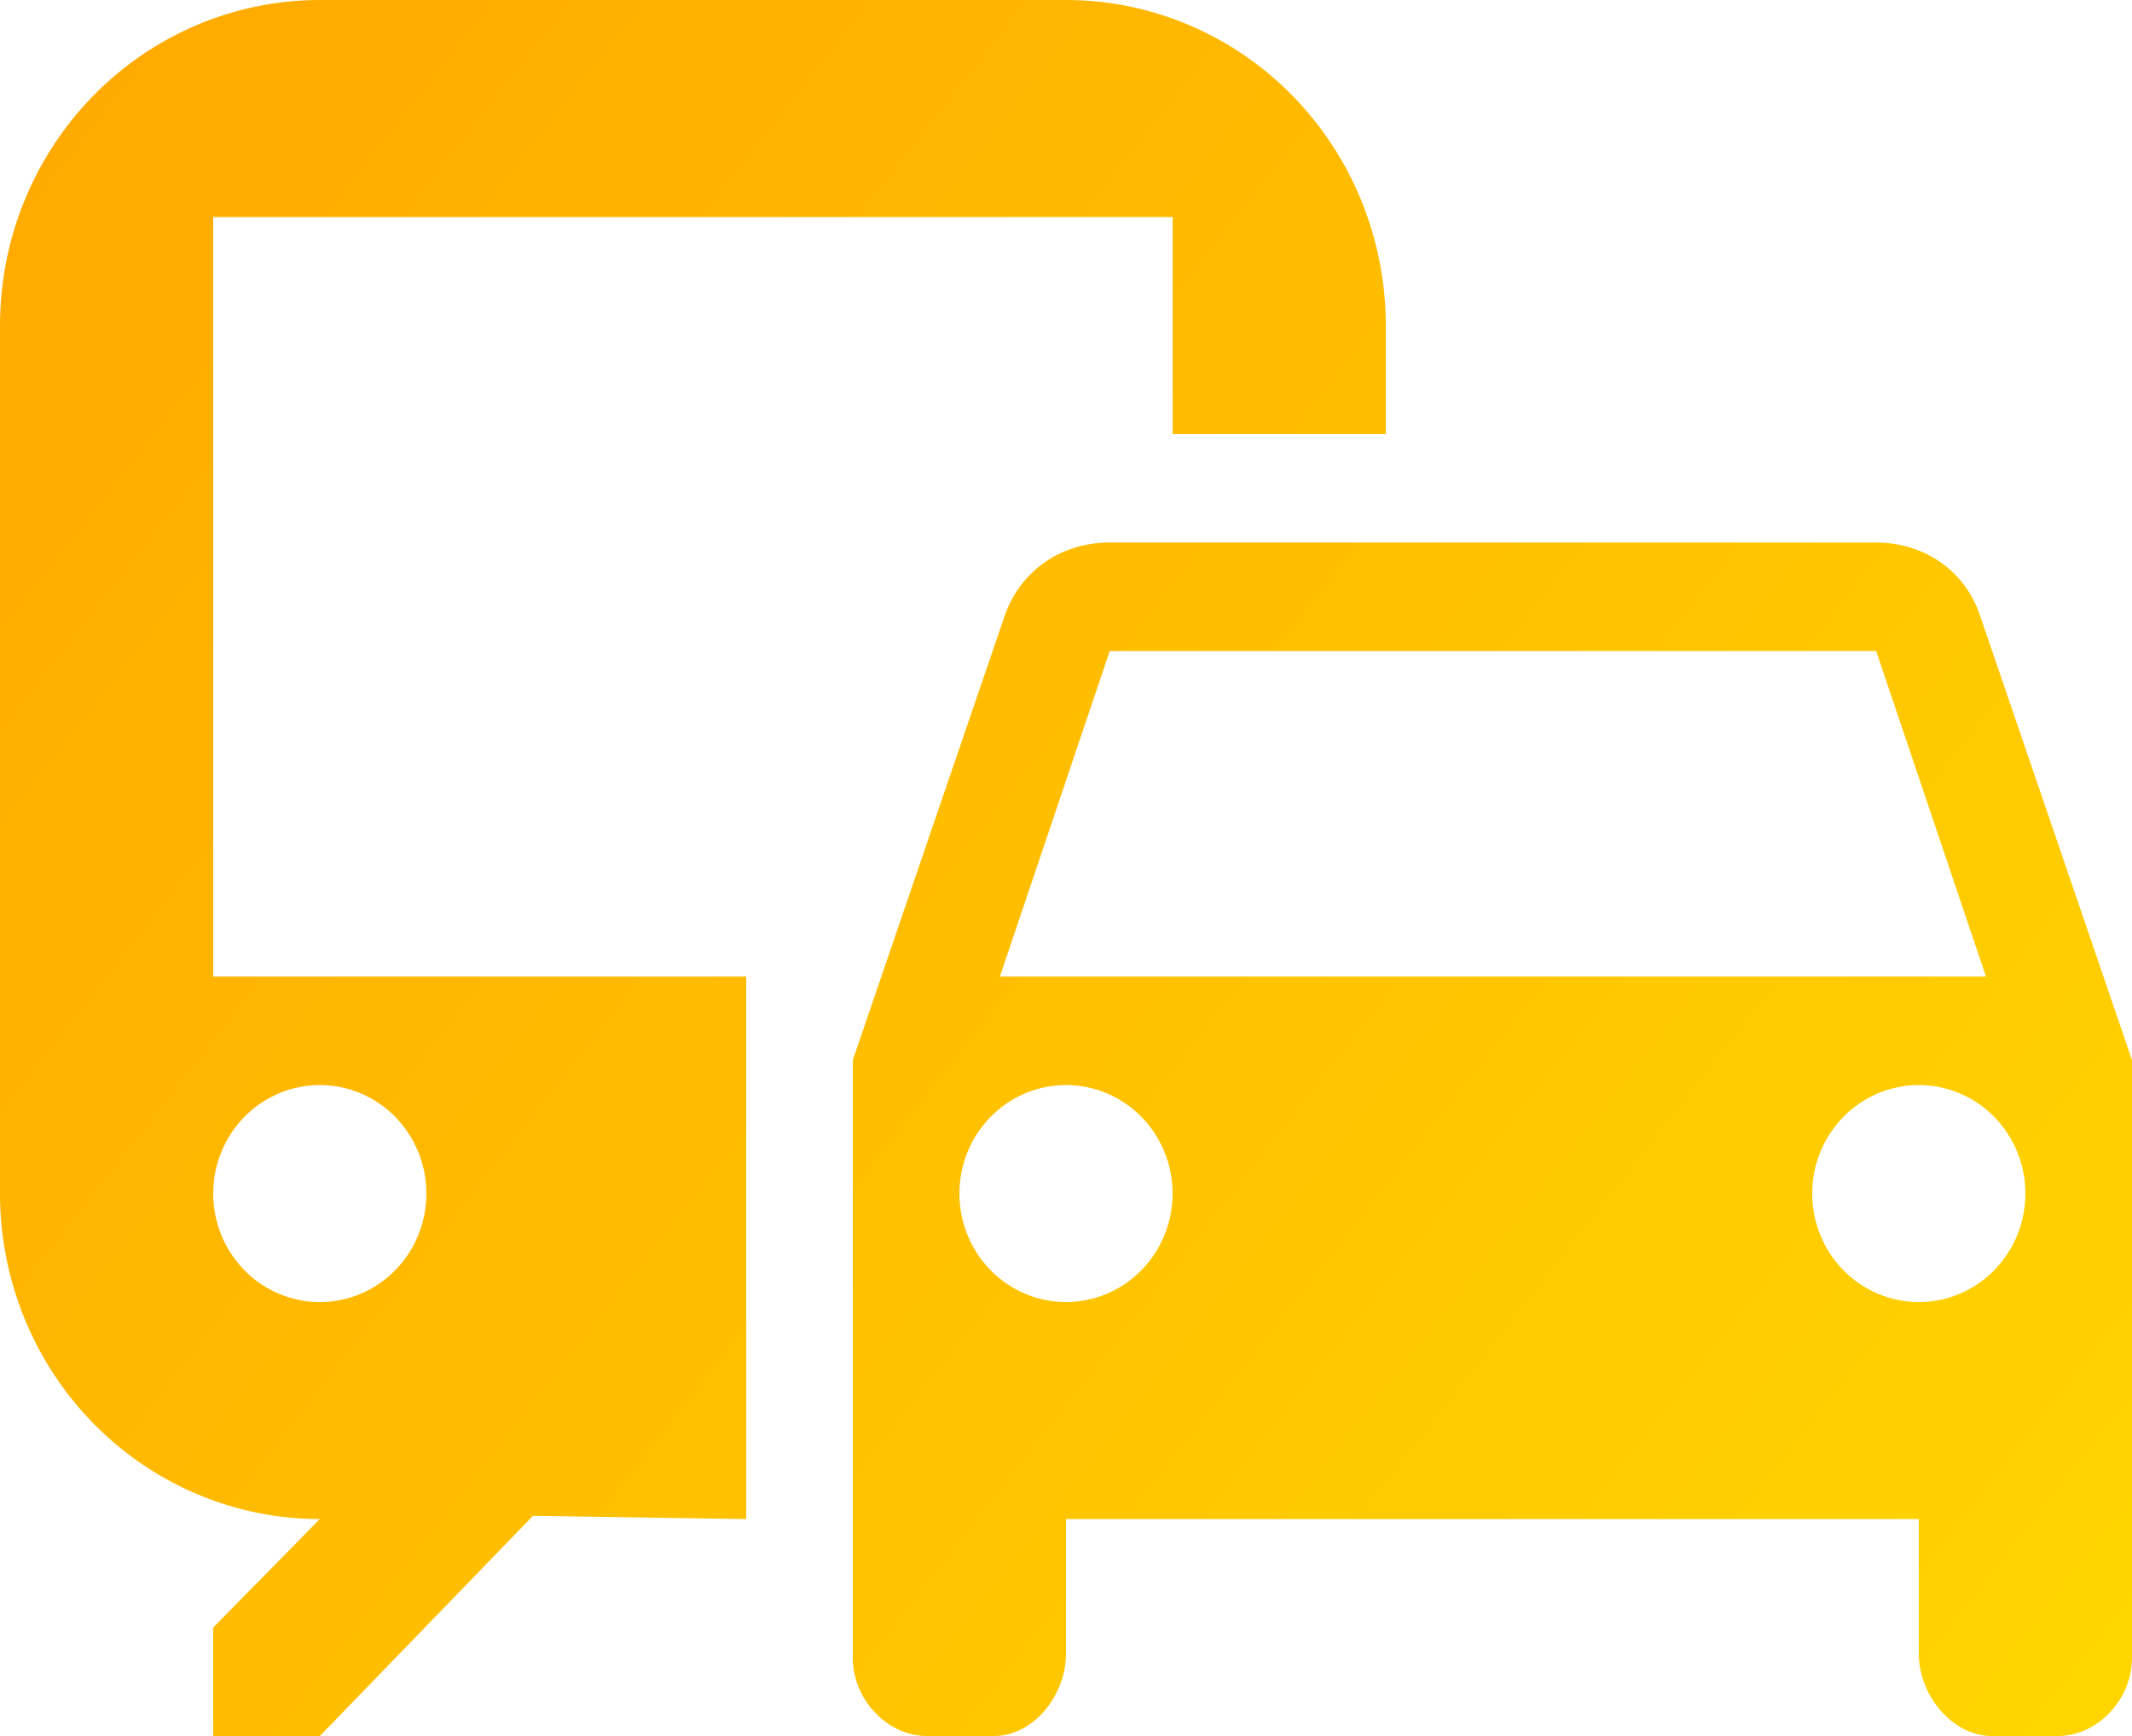 <svg width="97" height="79" viewBox="0 0 97 79" fill="none" xmlns="http://www.w3.org/2000/svg">
<path d="M48.5 0H14.55C10.691 0 6.99 1.561 4.262 4.338C1.533 7.116 0 10.884 0 14.812V54.312C0 58.241 1.533 62.009 4.262 64.787C6.99 67.564 10.691 69.125 14.55 69.125L9.7 74.062V79H14.55L24.25 68.977L33.95 69.125V44.438H9.7V9.875H53.35V19.75H63.05V14.812C63.05 10.884 61.517 7.116 58.788 4.338C56.06 1.561 52.359 0 48.5 0ZM14.55 49.375C15.836 49.375 17.07 49.895 17.98 50.821C18.889 51.747 19.4 53.003 19.4 54.312C19.4 55.622 18.889 56.878 17.98 57.804C17.07 58.73 15.836 59.25 14.55 59.25C13.264 59.25 12.03 58.73 11.12 57.804C10.211 56.878 9.7 55.622 9.7 54.312C9.7 53.003 10.211 51.747 11.12 50.821C12.03 49.895 13.264 49.375 14.55 49.375ZM90.064 27.946C89.385 25.971 87.543 24.688 85.36 24.688H50.489C48.258 24.688 46.463 25.971 45.736 27.946L38.8 48.239V75.445C38.8 77.321 40.352 79 42.195 79H45.202C47.045 79 48.5 77.124 48.5 75.248V69.125H87.3V75.248C87.3 77.124 88.803 79 90.647 79H93.605C95.448 79 97 77.321 97 75.445V68.681V48.239L90.064 27.946ZM50.489 29.625H85.36L90.356 44.438H45.493L50.489 29.625ZM48.5 59.25C47.214 59.25 45.98 58.73 45.071 57.804C44.161 56.878 43.65 55.622 43.65 54.312C43.65 53.003 44.161 51.747 45.071 50.821C45.98 49.895 47.214 49.375 48.5 49.375C49.786 49.375 51.02 49.895 51.929 50.821C52.839 51.747 53.35 53.003 53.35 54.312C53.35 55.622 52.839 56.878 51.929 57.804C51.02 58.73 49.786 59.25 48.5 59.25ZM87.3 59.25C86.014 59.25 84.78 58.73 83.871 57.804C82.961 56.878 82.45 55.622 82.45 54.312C82.45 53.003 82.961 51.747 83.871 50.821C84.78 49.895 86.014 49.375 87.3 49.375C88.586 49.375 89.82 49.895 90.73 50.821C91.639 51.747 92.15 53.003 92.15 54.312C92.15 55.622 91.639 56.878 90.73 57.804C89.82 58.73 88.586 59.25 87.3 59.25Z" fill="url(#paint0_linear_956_3)"/>
<defs>
<linearGradient id="paint0_linear_956_3" x1="0" y1="0" x2="98.563" y2="77.058" gradientUnits="userSpaceOnUse">
<stop stop-color="#FFA800"/>
<stop offset="1" stop-color="#FFD600"/>
</linearGradient>
</defs>
</svg>
